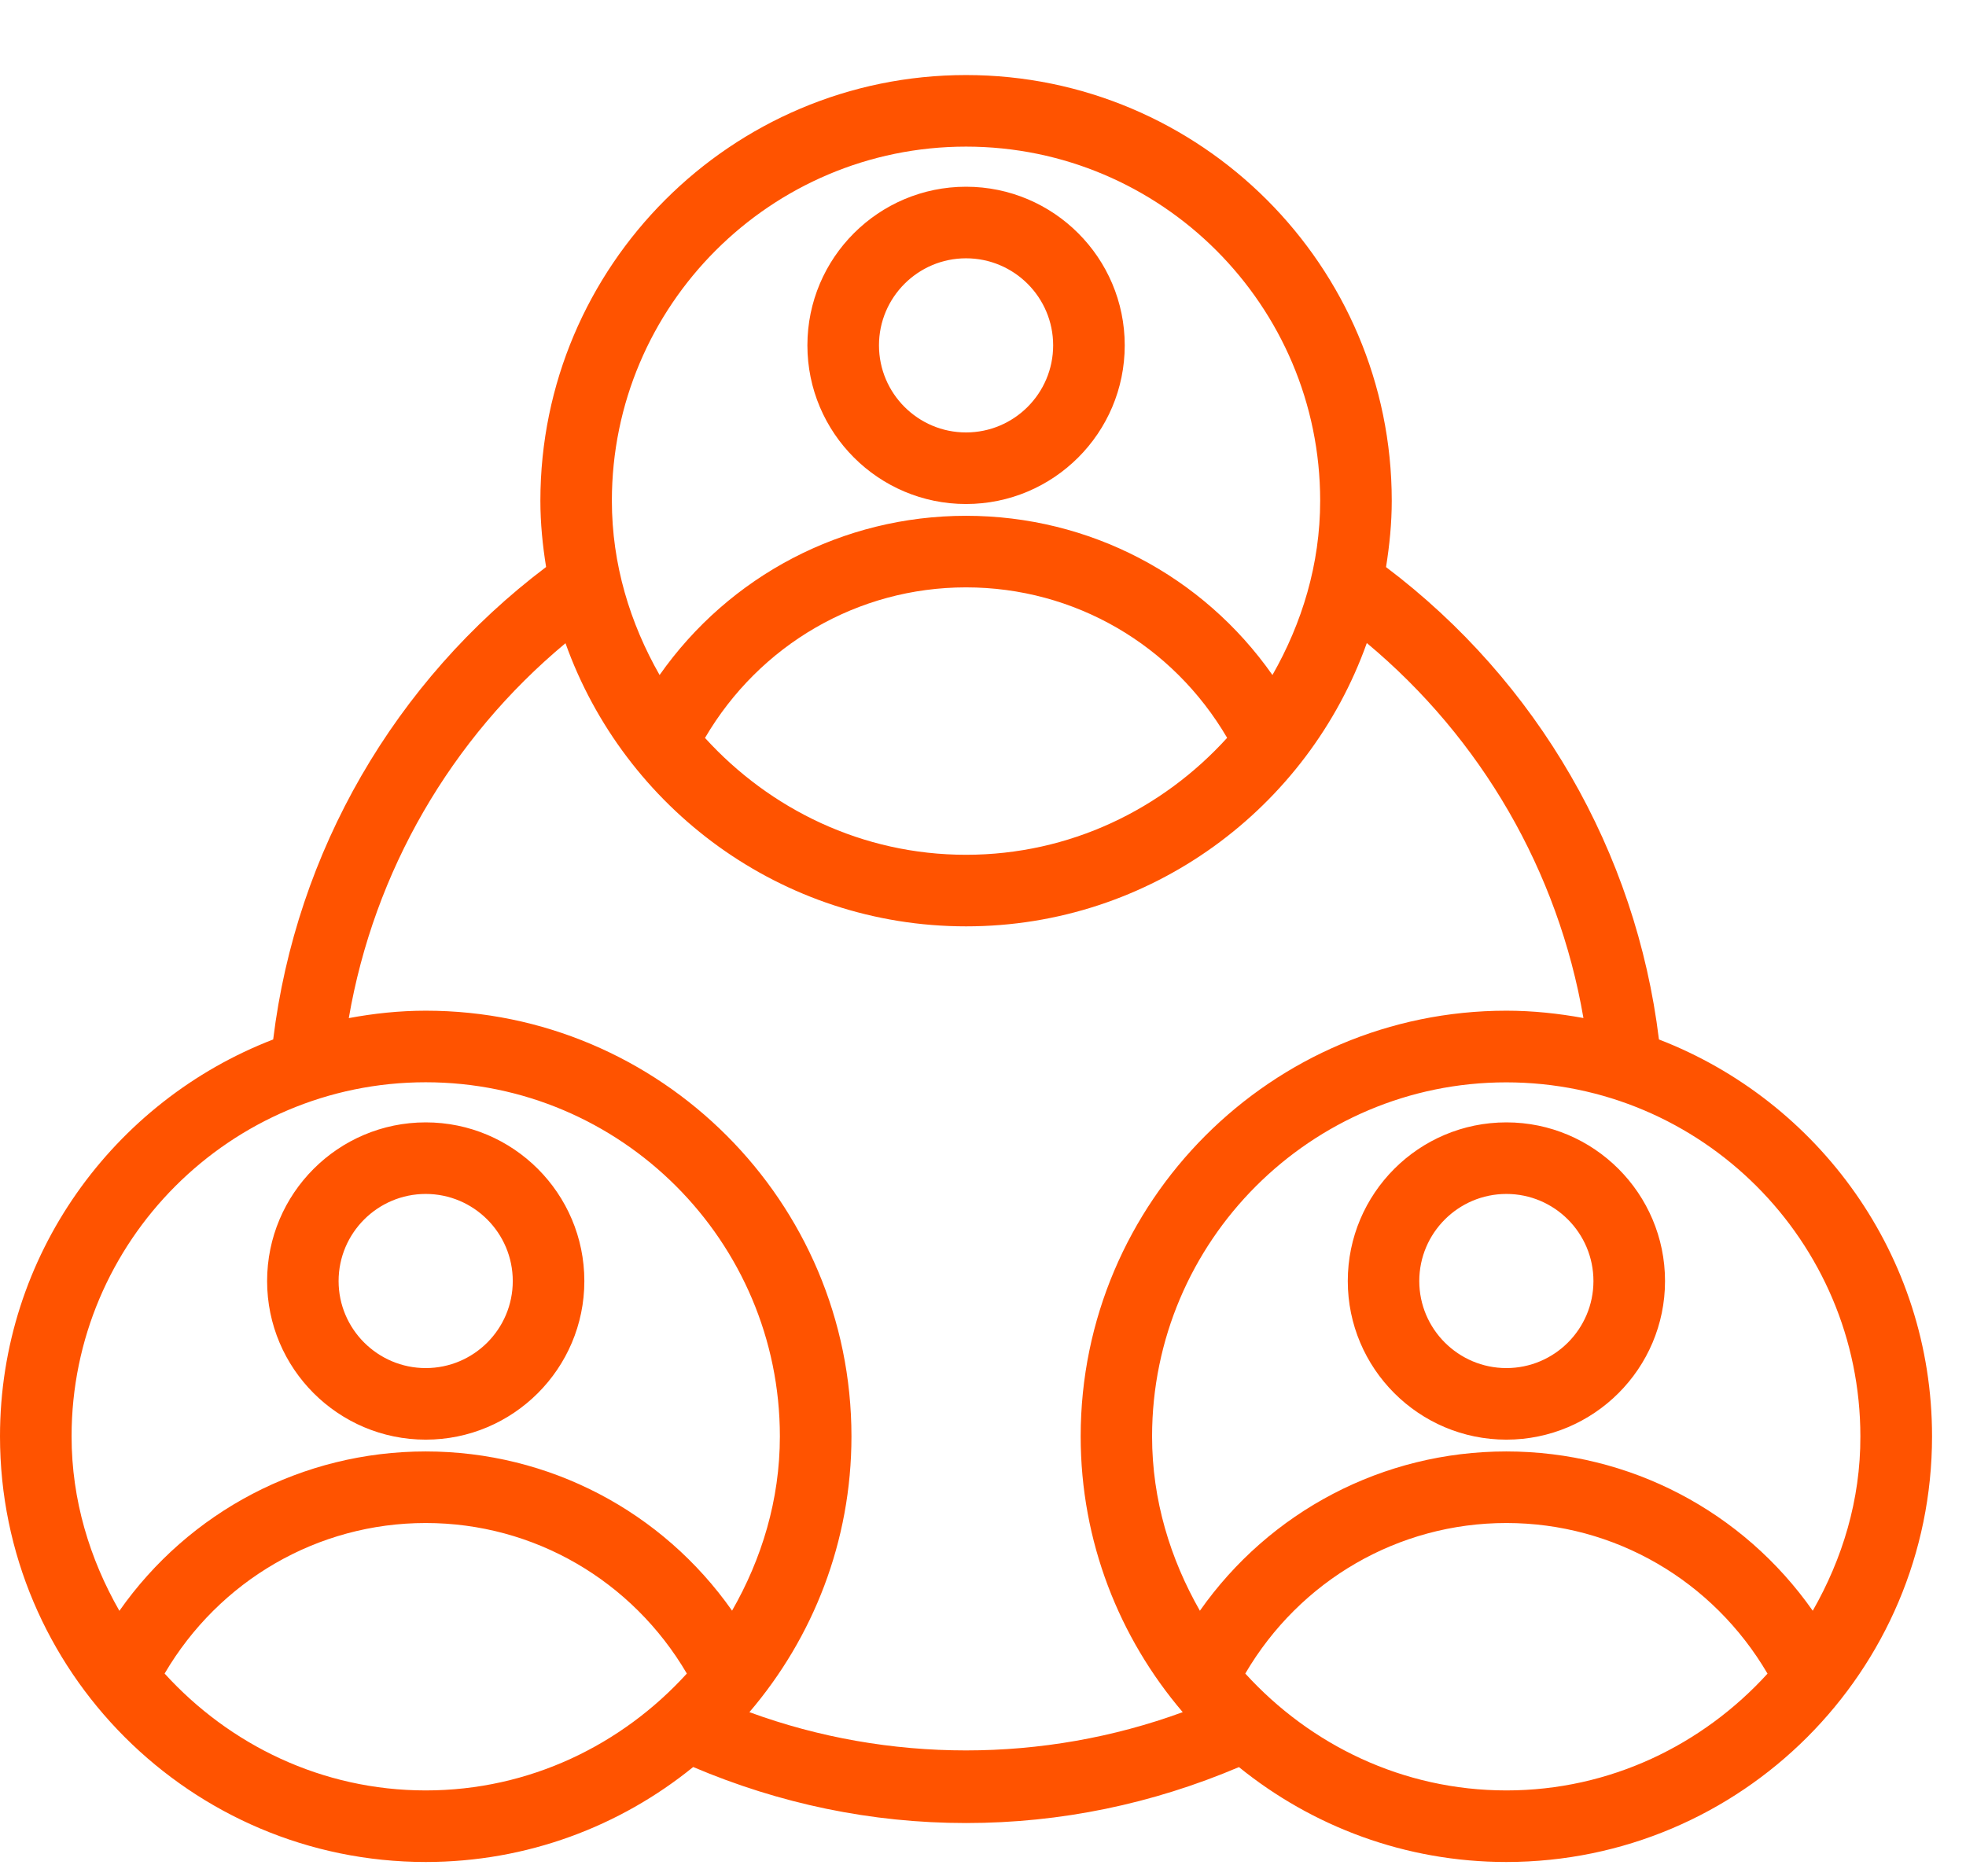 <svg width="22" height="21" viewBox="0 0 22 21" fill="none" xmlns="http://www.w3.org/2000/svg">
<path fill-rule="evenodd" clip-rule="evenodd" d="M15.51 6.347C17.206 7.627 18.308 9.533 18.564 11.634C20.349 12.323 21.621 14.052 21.62 16.076C21.62 18.703 19.483 20.84 16.856 20.84C15.724 20.84 14.683 20.441 13.864 19.778C12.896 20.189 11.871 20.404 10.81 20.404C9.749 20.404 8.724 20.188 7.757 19.777C6.939 20.441 5.898 20.84 4.764 20.84C2.137 20.84 0 18.703 0 16.076C0 14.051 1.272 12.322 3.057 11.634C3.314 9.533 4.414 7.627 6.111 6.346C6.072 6.104 6.047 5.857 6.047 5.604C6.047 2.977 8.184 0.84 10.81 0.84C13.437 0.84 15.574 2.977 15.574 5.604C15.574 5.857 15.549 6.104 15.51 6.347ZM14.773 5.604C14.773 3.419 12.996 1.641 10.81 1.641C8.625 1.641 6.847 3.418 6.847 5.604C6.847 6.317 7.051 6.976 7.381 7.555C8.161 6.444 9.429 5.773 10.81 5.773C12.193 5.773 13.459 6.443 14.239 7.555C14.569 6.976 14.773 6.317 14.773 5.604ZM10.81 9.567C11.972 9.567 13.007 9.057 13.732 8.258C13.122 7.217 12.024 6.574 10.81 6.574C9.598 6.574 8.499 7.218 7.889 8.259C8.615 9.057 9.65 9.567 10.81 9.567ZM1.842 18.731C2.567 19.528 3.603 20.039 4.764 20.039C5.925 20.039 6.96 19.529 7.686 18.731C7.076 17.691 5.976 17.046 4.764 17.046C3.553 17.046 2.452 17.691 1.842 18.731ZM1.336 18.029C2.116 16.917 3.385 16.245 4.764 16.245C6.144 16.245 7.412 16.916 8.192 18.027C8.523 17.449 8.727 16.789 8.727 16.076C8.727 13.891 6.949 12.113 4.764 12.113C2.578 12.113 0.801 13.891 0.801 16.076C0.801 16.79 1.005 17.45 1.336 18.029ZM9.528 16.076C9.528 17.253 9.097 18.331 8.386 19.163C9.942 19.734 11.677 19.734 13.235 19.163C12.525 18.331 12.093 17.253 12.093 16.076C12.093 13.45 14.23 11.312 16.857 11.312C17.152 11.312 17.439 11.343 17.719 11.394C17.437 9.753 16.578 8.267 15.295 7.197C14.637 9.042 12.879 10.368 10.811 10.368C8.744 10.368 6.986 9.042 6.328 7.199C5.043 8.269 4.185 9.755 3.903 11.395C4.182 11.343 4.47 11.312 4.765 11.312C7.391 11.312 9.528 13.45 9.528 16.076ZM13.935 18.731C14.661 19.528 15.696 20.039 16.857 20.039C18.017 20.039 19.053 19.529 19.779 18.732C19.169 17.691 18.069 17.046 16.857 17.046C15.645 17.046 14.545 17.69 13.935 18.731ZM16.856 16.245C18.237 16.245 19.505 16.916 20.285 18.028C20.616 17.449 20.82 16.789 20.818 16.077C20.818 13.892 19.041 12.114 16.855 12.114C14.67 12.114 12.892 13.892 12.892 16.077C12.892 16.79 13.097 17.45 13.427 18.028C14.208 16.916 15.476 16.245 16.856 16.245ZM12.586 3.865C12.586 4.845 11.79 5.641 10.81 5.641C9.831 5.641 9.035 4.845 9.035 3.865C9.035 2.886 9.831 2.09 10.81 2.09C11.79 2.09 12.586 2.886 12.586 3.865ZM11.785 3.865C11.785 3.328 11.348 2.891 10.81 2.891C10.273 2.891 9.836 3.328 9.836 3.865C9.836 4.403 10.273 4.84 10.81 4.84C11.348 4.84 11.785 4.403 11.785 3.865ZM16.857 12.562C15.877 12.562 15.082 13.358 15.082 14.338C15.082 15.317 15.878 16.113 16.857 16.113C17.835 16.113 18.632 15.317 18.632 14.338C18.632 13.358 17.835 12.562 16.857 12.562ZM16.857 15.312C16.32 15.312 15.882 14.875 15.882 14.338C15.882 13.8 16.32 13.363 16.857 13.363C17.394 13.363 17.831 13.8 17.831 14.338C17.831 14.875 17.394 15.312 16.857 15.312ZM2.989 14.338C2.989 13.358 3.785 12.562 4.764 12.562C5.743 12.562 6.539 13.358 6.539 14.338C6.539 15.317 5.743 16.113 4.764 16.113C3.785 16.113 2.989 15.317 2.989 14.338ZM3.789 14.338C3.789 14.875 4.227 15.312 4.764 15.312C5.302 15.312 5.738 14.875 5.738 14.338C5.738 13.8 5.301 13.363 4.764 13.363C4.227 13.363 3.789 13.8 3.789 14.338Z" fill="#FF5300"/>
</svg>
